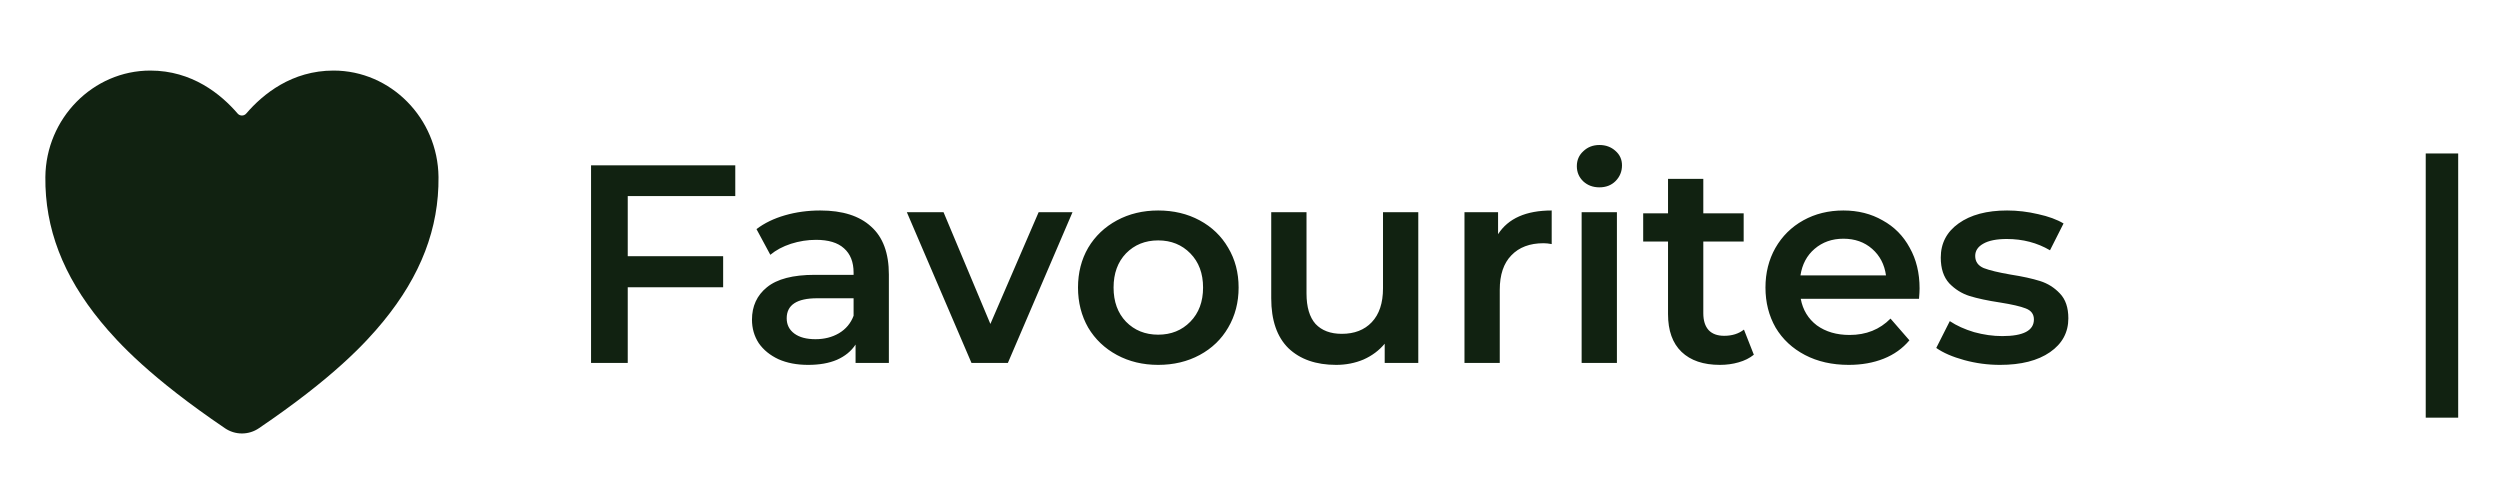 <svg width="124" height="25" viewBox="0 0 124 25" fill="none" xmlns="http://www.w3.org/2000/svg">
<path d="M11.999 21.5C11.698 21.5 11.405 21.409 11.156 21.239C7.472 18.738 5.877 17.023 4.997 15.951C3.122 13.666 2.224 11.32 2.25 8.78C2.279 5.868 4.615 3.5 7.456 3.5C9.523 3.5 10.954 4.664 11.787 5.633C11.814 5.664 11.846 5.688 11.883 5.705C11.919 5.721 11.959 5.73 11.999 5.73C12.04 5.73 12.08 5.721 12.116 5.705C12.153 5.688 12.185 5.664 12.212 5.633C13.045 4.663 14.476 3.5 16.543 3.5C19.384 3.5 21.72 5.868 21.75 8.78C21.775 11.321 20.876 13.667 19.002 15.952C18.122 17.024 16.527 18.739 12.843 21.239C12.595 21.409 12.301 21.5 11.999 21.5Z" fill="#112211"/>
<path d="M36.47 8.2V9.726H31.136V12.708H35.868V14.248H31.136V18H29.316V8.2H36.47ZM40.686 10.44C41.787 10.44 42.627 10.706 43.206 11.238C43.794 11.761 44.088 12.554 44.088 13.618V18H42.436V17.09C42.221 17.417 41.913 17.669 41.512 17.846C41.12 18.014 40.644 18.098 40.084 18.098C39.524 18.098 39.034 18.005 38.614 17.818C38.194 17.622 37.867 17.356 37.634 17.02C37.41 16.675 37.298 16.287 37.298 15.858C37.298 15.186 37.545 14.649 38.04 14.248C38.544 13.837 39.332 13.632 40.406 13.632H42.338V13.52C42.338 12.997 42.179 12.596 41.862 12.316C41.554 12.036 41.092 11.896 40.476 11.896C40.056 11.896 39.64 11.961 39.23 12.092C38.828 12.223 38.488 12.405 38.208 12.638L37.522 11.364C37.914 11.065 38.385 10.837 38.936 10.678C39.486 10.519 40.07 10.44 40.686 10.44ZM40.448 16.824C40.886 16.824 41.274 16.726 41.61 16.53C41.955 16.325 42.198 16.035 42.338 15.662V14.794H40.532C39.524 14.794 39.02 15.125 39.02 15.788C39.02 16.105 39.146 16.357 39.398 16.544C39.65 16.731 40 16.824 40.448 16.824ZM49.123 16.068L51.517 10.524H53.197L49.991 18H48.185L44.979 10.524H46.799L49.123 16.068ZM57.446 18.098C56.69 18.098 56.008 17.935 55.401 17.608C54.795 17.281 54.319 16.829 53.974 16.25C53.638 15.662 53.469 14.999 53.469 14.262C53.469 13.525 53.638 12.867 53.974 12.288C54.319 11.709 54.795 11.257 55.401 10.93C56.008 10.603 56.69 10.44 57.446 10.44C58.211 10.44 58.897 10.603 59.504 10.93C60.11 11.257 60.581 11.709 60.917 12.288C61.263 12.867 61.435 13.525 61.435 14.262C61.435 14.999 61.263 15.662 60.917 16.25C60.581 16.829 60.11 17.281 59.504 17.608C58.897 17.935 58.211 18.098 57.446 18.098ZM57.446 16.6C58.09 16.6 58.621 16.385 59.041 15.956C59.462 15.527 59.672 14.962 59.672 14.262C59.672 13.562 59.462 12.997 59.041 12.568C58.621 12.139 58.09 11.924 57.446 11.924C56.801 11.924 56.27 12.139 55.849 12.568C55.439 12.997 55.233 13.562 55.233 14.262C55.233 14.962 55.439 15.527 55.849 15.956C56.27 16.385 56.801 16.6 57.446 16.6ZM68.597 10.524H70.347V18H68.681V17.048C68.401 17.384 68.051 17.645 67.631 17.832C67.211 18.009 66.758 18.098 66.273 18.098C65.274 18.098 64.486 17.823 63.907 17.272C63.338 16.712 63.053 15.886 63.053 14.794V10.524H64.803V14.556C64.803 15.228 64.952 15.732 65.251 16.068C65.559 16.395 65.993 16.558 66.553 16.558C67.178 16.558 67.673 16.367 68.037 15.984C68.41 15.592 68.597 15.032 68.597 14.304V10.524ZM74.304 11.616C74.808 10.832 75.695 10.44 76.964 10.44V12.106C76.815 12.078 76.68 12.064 76.558 12.064C75.877 12.064 75.345 12.265 74.962 12.666C74.58 13.058 74.388 13.627 74.388 14.374V18H72.638V10.524H74.304V11.616ZM80.199 18H78.449V10.524H80.199V18ZM79.331 9.292C79.013 9.292 78.747 9.194 78.533 8.998C78.318 8.793 78.211 8.541 78.211 8.242C78.211 7.943 78.318 7.696 78.533 7.5C78.747 7.295 79.013 7.192 79.331 7.192C79.648 7.192 79.914 7.29 80.129 7.486C80.343 7.673 80.451 7.911 80.451 8.2C80.451 8.508 80.343 8.769 80.129 8.984C79.923 9.189 79.657 9.292 79.331 9.292ZM86.99 17.594C86.784 17.762 86.532 17.888 86.234 17.972C85.944 18.056 85.636 18.098 85.31 18.098C84.488 18.098 83.854 17.883 83.406 17.454C82.958 17.025 82.734 16.399 82.734 15.578V11.98H81.502V10.58H82.734V8.872H84.484V10.58H86.486V11.98H84.484V15.536C84.484 15.9 84.572 16.18 84.75 16.376C84.927 16.563 85.184 16.656 85.52 16.656C85.912 16.656 86.238 16.553 86.5 16.348L86.99 17.594ZM95.211 14.304C95.211 14.425 95.202 14.598 95.183 14.822H89.317C89.42 15.373 89.686 15.811 90.115 16.138C90.554 16.455 91.095 16.614 91.739 16.614C92.561 16.614 93.237 16.343 93.769 15.802L94.707 16.88C94.371 17.281 93.947 17.585 93.433 17.79C92.92 17.995 92.341 18.098 91.697 18.098C90.876 18.098 90.153 17.935 89.527 17.608C88.902 17.281 88.416 16.829 88.071 16.25C87.735 15.662 87.567 14.999 87.567 14.262C87.567 13.534 87.731 12.881 88.057 12.302C88.393 11.714 88.855 11.257 89.443 10.93C90.031 10.603 90.694 10.44 91.431 10.44C92.159 10.44 92.808 10.603 93.377 10.93C93.956 11.247 94.404 11.7 94.721 12.288C95.048 12.867 95.211 13.539 95.211 14.304ZM91.431 11.84C90.871 11.84 90.395 12.008 90.003 12.344C89.621 12.671 89.387 13.109 89.303 13.66H93.545C93.471 13.119 93.242 12.68 92.859 12.344C92.477 12.008 92.001 11.84 91.431 11.84ZM99.202 18.098C98.596 18.098 98.003 18.019 97.424 17.86C96.846 17.701 96.383 17.501 96.038 17.258L96.71 15.928C97.046 16.152 97.448 16.334 97.914 16.474C98.39 16.605 98.857 16.67 99.314 16.67C100.359 16.67 100.882 16.395 100.882 15.844C100.882 15.583 100.747 15.401 100.476 15.298C100.215 15.195 99.79 15.097 99.202 15.004C98.586 14.911 98.082 14.803 97.69 14.682C97.308 14.561 96.972 14.351 96.682 14.052C96.402 13.744 96.262 13.319 96.262 12.778C96.262 12.069 96.556 11.504 97.144 11.084C97.742 10.655 98.544 10.44 99.552 10.44C100.065 10.44 100.579 10.501 101.092 10.622C101.605 10.734 102.025 10.888 102.352 11.084L101.68 12.414C101.045 12.041 100.331 11.854 99.538 11.854C99.025 11.854 98.633 11.933 98.362 12.092C98.101 12.241 97.97 12.442 97.97 12.694C97.97 12.974 98.11 13.175 98.39 13.296C98.68 13.408 99.123 13.515 99.72 13.618C100.317 13.711 100.807 13.819 101.19 13.94C101.573 14.061 101.899 14.267 102.17 14.556C102.45 14.845 102.59 15.256 102.59 15.788C102.59 16.488 102.287 17.048 101.68 17.468C101.073 17.888 100.247 18.098 99.202 18.098Z" fill="#112211"/>
<path d="M121.926 20.716H120.316V7.612H121.926V20.716Z" fill="#112211"/>
</svg>
